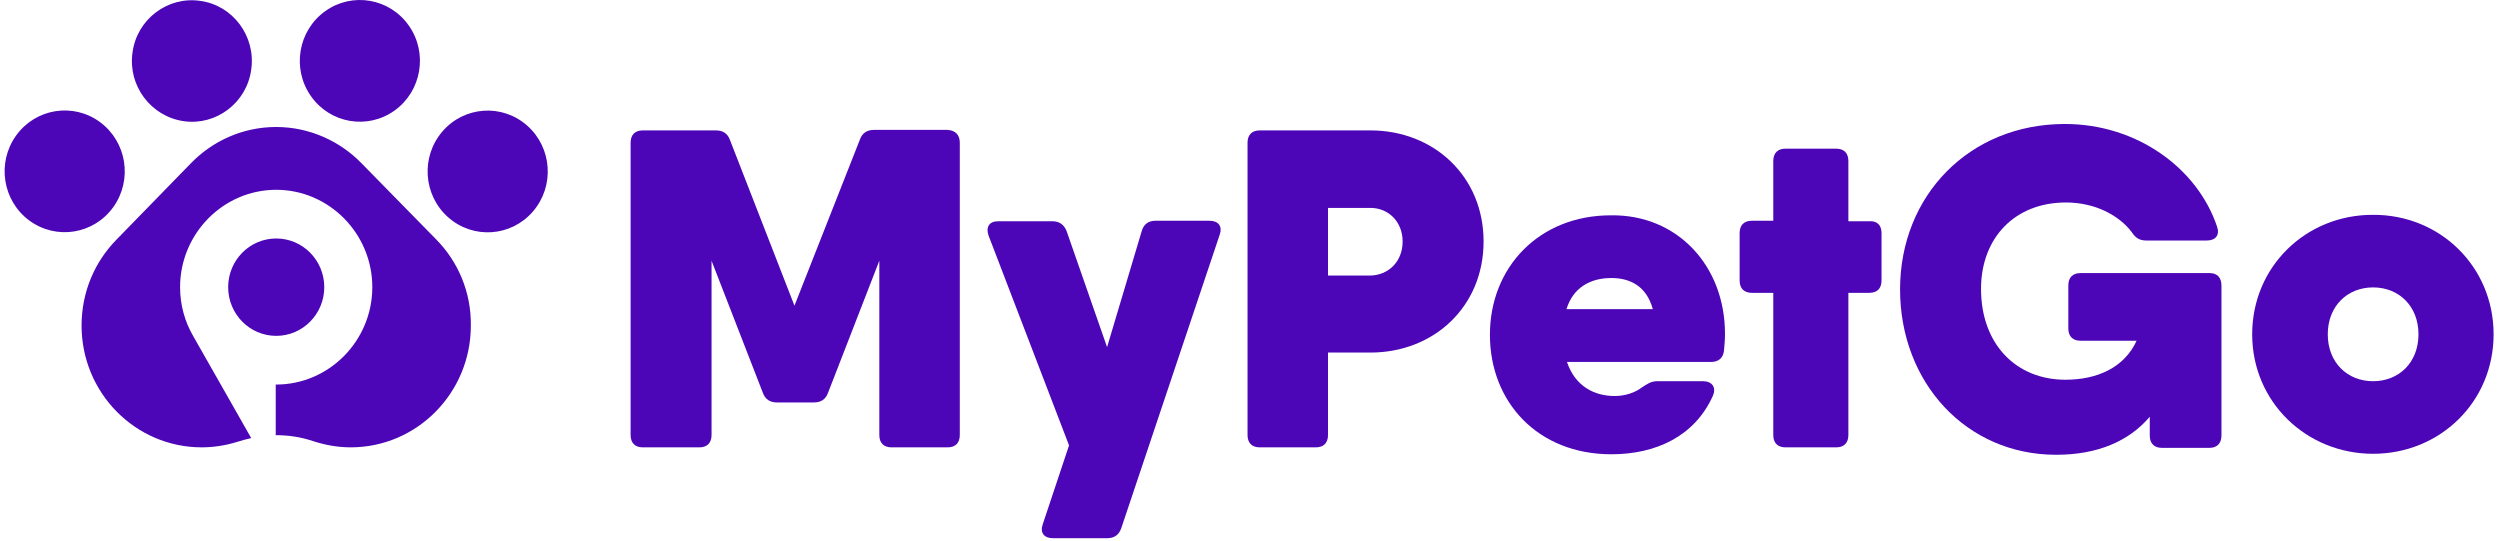 <svg width="148" height="32" viewBox="0 0 148 32" fill="none" xmlns="http://www.w3.org/2000/svg">
<g clip-path="url(#clip0_958_4807)">
<path fill-rule="evenodd" clip-rule="evenodd" d="M24.209 1.524C25.342 3.149 24.96 5.397 23.357 6.545C21.752 7.694 19.533 7.307 18.4 5.682C17.266 4.057 17.648 1.809 19.252 0.661C20.856 -0.488 23.075 -0.101 24.209 1.524ZM31.212 7.438C32.691 8.748 32.841 11.024 31.549 12.522C30.256 14.02 28.009 14.173 26.53 12.863C25.052 11.553 24.901 9.277 26.194 7.779C27.486 6.281 29.733 6.128 31.212 7.438ZM6.707 12.261C7.861 10.651 7.509 8.398 5.92 7.228C4.331 6.059 2.107 6.416 0.952 8.026C-0.202 9.636 0.151 11.889 1.74 13.058C3.329 14.227 5.553 13.87 6.707 12.261ZM14.872 4.117C14.616 6.077 12.795 7.46 10.861 7.172C8.926 6.884 7.561 5.068 7.845 3.108C8.101 1.148 9.922 -0.235 11.857 0.053C13.791 0.313 15.157 2.157 14.872 4.117ZM25.825 14.176L21.416 9.68C20.135 8.354 18.314 7.518 16.351 7.518C14.36 7.518 12.568 8.354 11.287 9.68L6.906 14.176C5.626 15.473 4.829 17.26 4.829 19.277C4.829 23.255 8.015 26.483 11.942 26.483C12.653 26.483 13.364 26.367 14.018 26.166C14.303 26.079 14.588 25.993 14.872 25.935L11.43 19.883C10.946 19.047 10.661 18.067 10.661 17C10.661 13.83 13.222 11.236 16.351 11.236C19.481 11.236 22.041 13.83 22.041 17C22.041 20.171 19.481 22.765 16.351 22.765H16.323V25.762C17.091 25.762 17.831 25.877 18.514 26.108C19.225 26.339 19.965 26.483 20.761 26.483C24.687 26.483 27.874 23.255 27.874 19.277C27.902 17.289 27.106 15.473 25.825 14.176ZM19.197 17C19.197 18.592 17.923 19.883 16.352 19.883C14.78 19.883 13.507 18.592 13.507 17C13.507 15.409 14.78 14.118 16.352 14.118C17.923 14.118 19.197 15.409 19.197 17Z" fill="#4C06B7"/>
<path d="M56.82 8.45V25.753C56.82 26.221 56.56 26.484 56.098 26.484H52.778C52.316 26.484 52.056 26.221 52.056 25.753V15.436L49.025 23.24C48.88 23.649 48.592 23.824 48.187 23.824H45.993C45.589 23.824 45.3 23.649 45.156 23.24L42.124 15.436V25.753C42.124 26.221 41.864 26.484 41.403 26.484H38.053C37.592 26.484 37.332 26.221 37.332 25.753V8.45C37.332 7.983 37.592 7.72 38.053 7.72H41.374H42.384C42.788 7.72 43.077 7.895 43.221 8.304L47.032 18.096L50.901 8.275C51.046 7.866 51.334 7.69 51.739 7.69H54.106H56.098C56.56 7.72 56.82 7.983 56.82 8.45Z" fill="#4C06B7"/>
<path d="M67.589 13.682C67.705 13.273 67.993 13.069 68.397 13.069H71.602C72.122 13.069 72.382 13.39 72.209 13.887L66.376 31.278C66.232 31.687 65.943 31.862 65.539 31.862H62.334C61.815 31.862 61.555 31.541 61.728 31.044L63.287 26.367L58.523 13.945C58.35 13.448 58.552 13.098 59.101 13.098H62.306C62.71 13.098 62.998 13.302 63.143 13.682L65.539 20.551L67.589 13.682Z" fill="#4C06B7"/>
<path d="M87.828 14.296C87.828 18.154 84.883 20.872 81.13 20.872H78.618V25.753C78.618 26.221 78.358 26.484 77.896 26.484H74.576C74.114 26.484 73.854 26.221 73.854 25.753V8.45C73.854 7.983 74.114 7.72 74.576 7.72H78.618H81.13C84.883 7.72 87.828 10.438 87.828 14.296ZM83.035 14.296C83.035 13.127 82.198 12.308 81.13 12.308H78.618V16.313H81.13C82.227 16.283 83.035 15.465 83.035 14.296Z" fill="#4C06B7"/>
<path d="M102.119 19.762C102.119 20.112 102.091 20.434 102.061 20.755C102.004 21.223 101.715 21.428 101.282 21.428H97.789H92.765C93.255 22.889 94.41 23.444 95.594 23.444C96.2 23.444 96.806 23.24 97.182 22.947C97.5 22.743 97.73 22.567 98.106 22.567H100.82C101.34 22.567 101.629 22.918 101.397 23.444C100.329 25.812 98.048 26.893 95.392 26.893C91.032 26.893 88.203 23.795 88.203 19.82C88.203 15.816 91.12 12.747 95.363 12.747C99.289 12.688 102.119 15.728 102.119 19.762ZM97.846 18.3C97.471 16.926 96.489 16.459 95.392 16.459C94.093 16.459 93.111 17.073 92.736 18.3H97.846Z" fill="#4C06B7"/>
<path d="M111.387 13.799V16.605C111.387 17.073 111.127 17.336 110.665 17.336H109.424V25.754C109.424 26.221 109.164 26.484 108.702 26.484H105.699C105.237 26.484 104.978 26.221 104.978 25.754V17.336H103.707C103.245 17.336 102.986 17.073 102.986 16.605V13.799C102.986 13.332 103.245 13.069 103.707 13.069H104.978V9.532C104.978 9.064 105.237 8.801 105.699 8.801H108.702C109.164 8.801 109.424 9.064 109.424 9.532V13.098H110.665C111.127 13.069 111.387 13.332 111.387 13.799Z" fill="#4C06B7"/>
<path d="M131.51 16.897V20.171V25.783C131.51 26.25 131.251 26.514 130.789 26.514H127.989C127.527 26.514 127.266 26.25 127.266 25.783V24.672C126.025 26.134 124.149 26.923 121.723 26.923C116.41 26.923 112.484 22.655 112.484 17.131C112.484 11.578 116.584 7.34 122.242 7.34C126.516 7.34 130.096 9.97 131.251 13.419C131.424 13.916 131.164 14.238 130.645 14.238H127.065C126.66 14.238 126.429 14.091 126.198 13.741C125.447 12.747 124.033 11.987 122.301 11.987C119.269 11.987 117.277 14.091 117.277 17.102C117.277 20.375 119.356 22.48 122.271 22.48C124.177 22.48 125.765 21.749 126.487 20.171H123.166C122.704 20.171 122.445 19.908 122.445 19.44V16.897C122.445 16.43 122.704 16.167 123.166 16.167H130.818C131.251 16.167 131.51 16.43 131.51 16.897Z" fill="#4C06B7"/>
<path d="M133.329 19.791C133.329 15.787 136.505 12.718 140.46 12.718C144.445 12.688 147.621 15.787 147.621 19.791C147.621 23.795 144.445 26.864 140.489 26.864C136.534 26.864 133.329 23.795 133.329 19.791ZM143.174 19.791C143.174 18.125 142.019 17.014 140.489 17.014C138.959 17.014 137.804 18.125 137.804 19.791C137.804 21.457 138.959 22.568 140.489 22.568C142.019 22.568 143.174 21.457 143.174 19.791Z" fill="#4C06B7"/>
</g>
<defs>
<clipPath id="clip0_958_4807">
<rect width="147.692" height="32" fill="white"/>
</clipPath>
</defs>
</svg>
